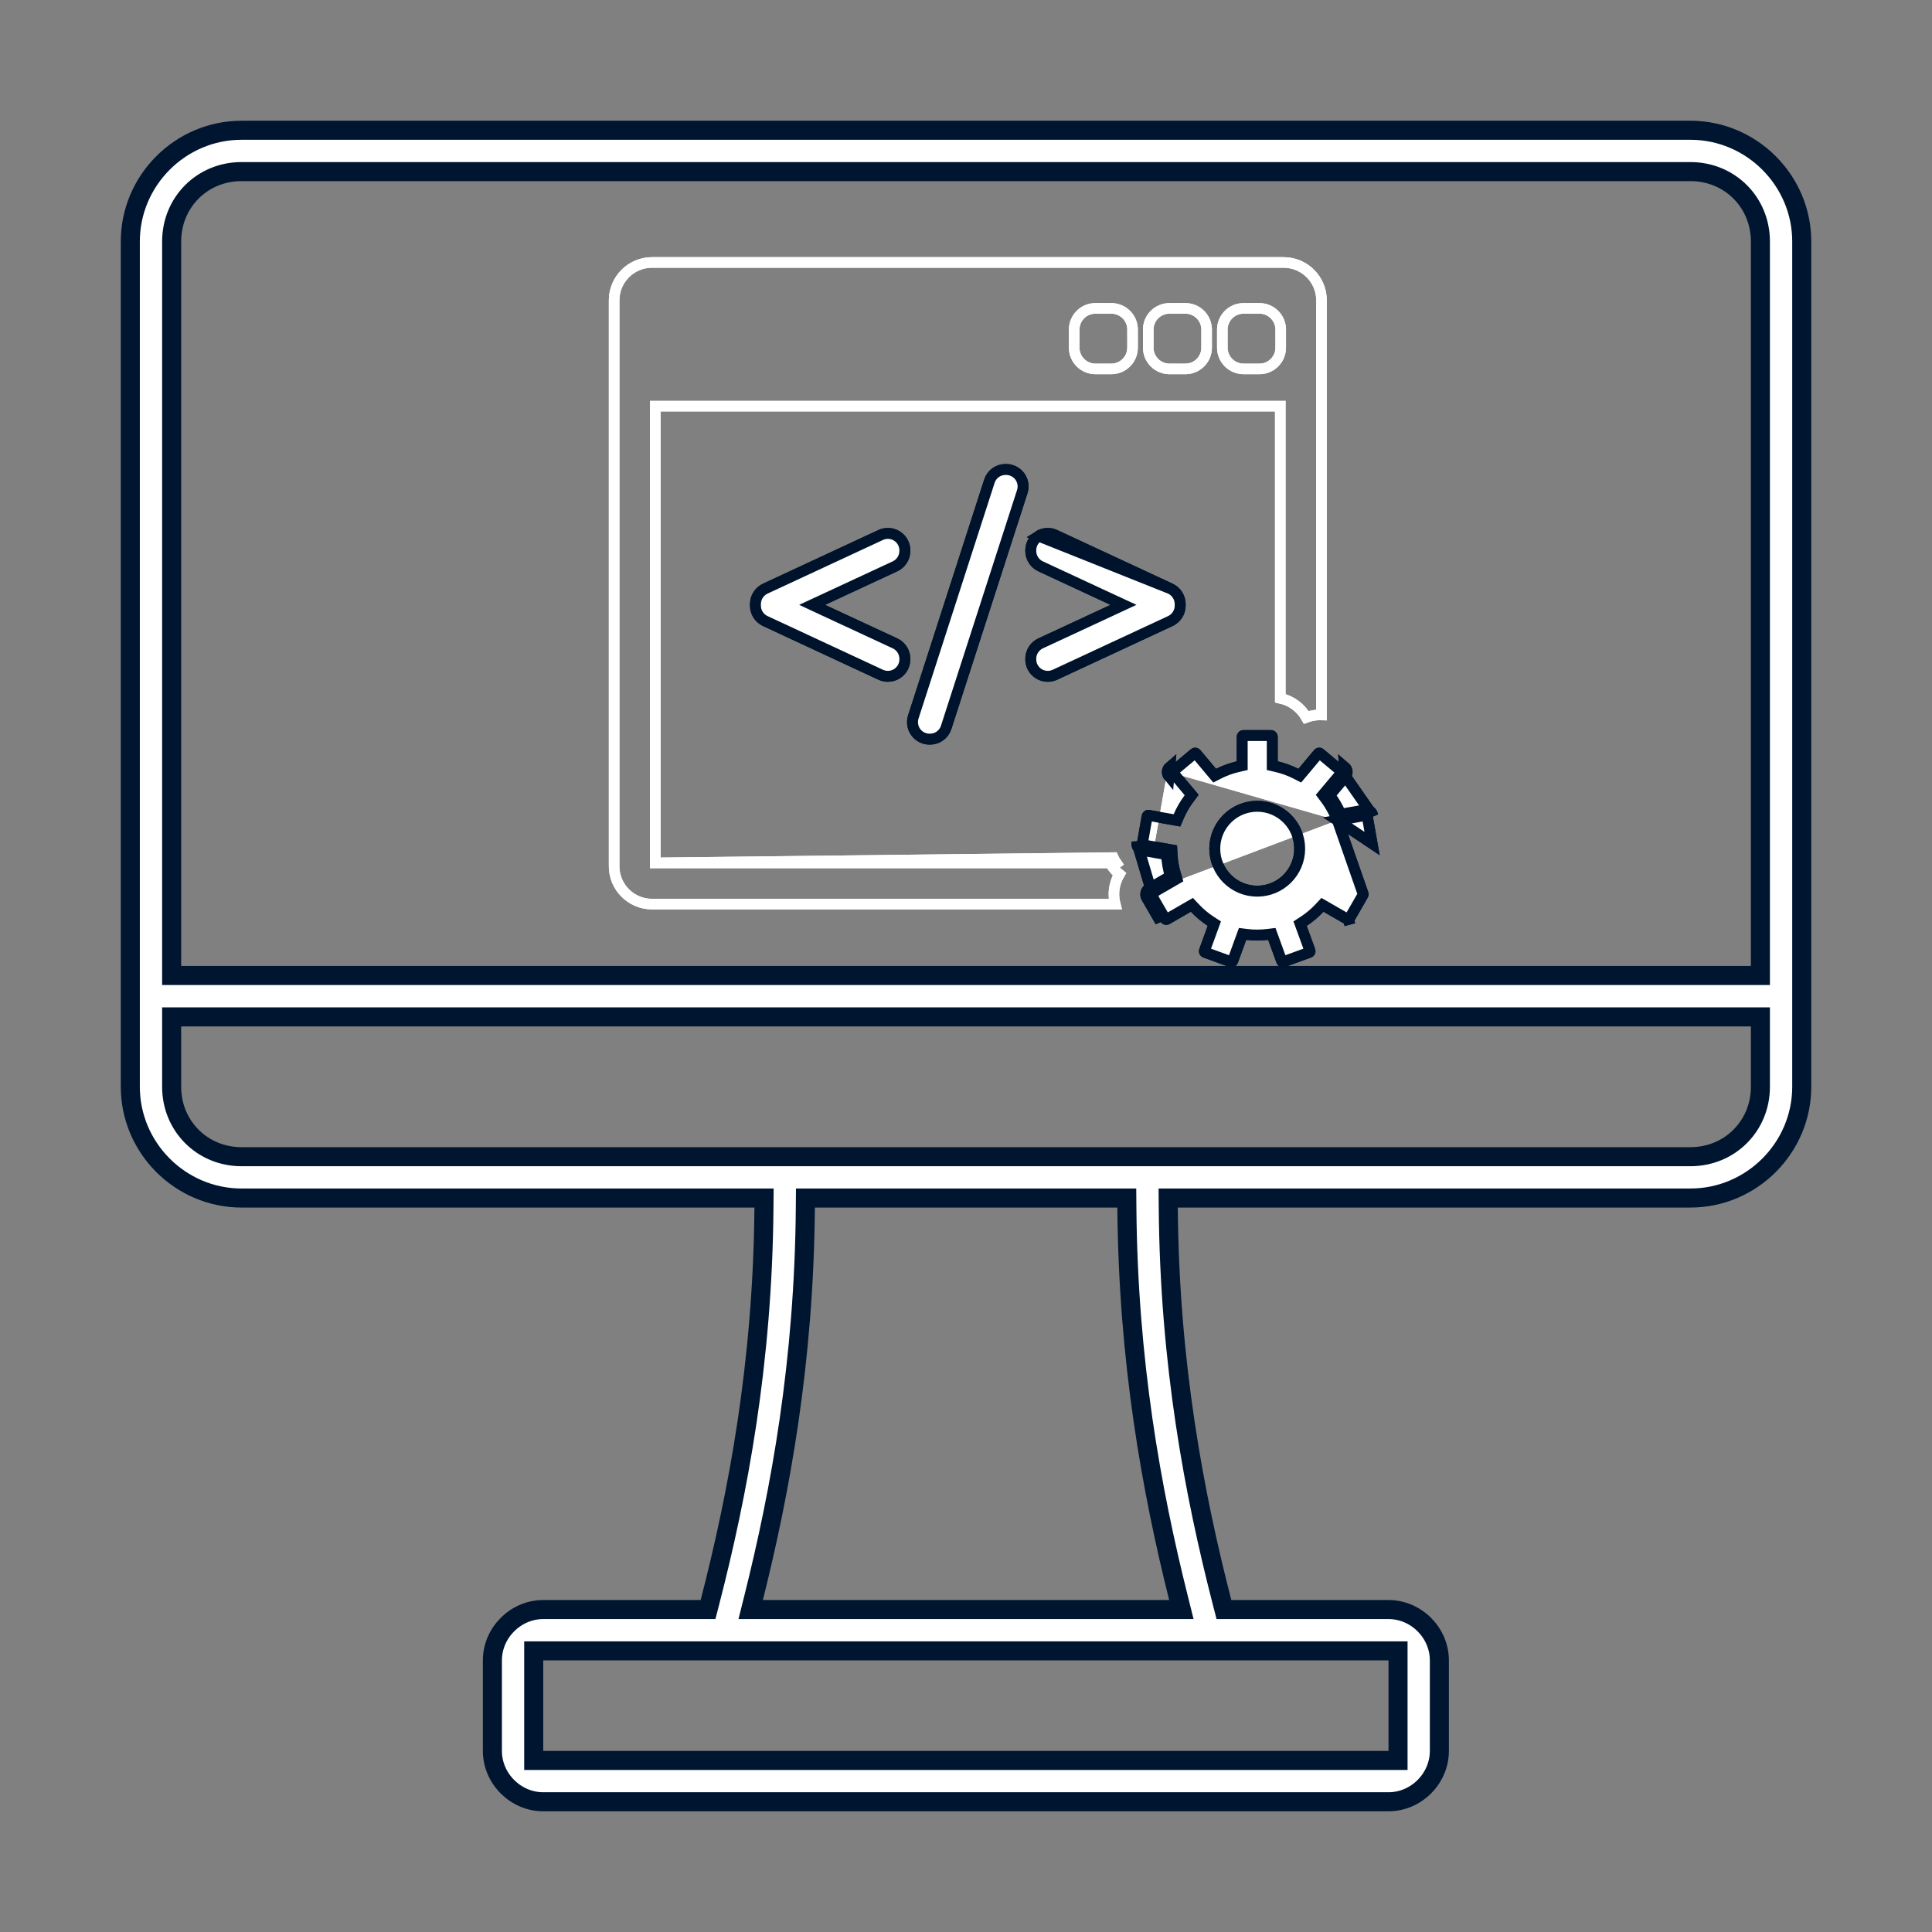 <svg width="71" height="71" viewBox="0 0 71 71" fill="none" xmlns="http://www.w3.org/2000/svg">
<rect x="0" y="0" width="71" height="71" fill="#808080" stroke="none"/>
<path d="M28.075 44.38L28.078 44.027H27.725H8.876C6.631 44.027 4.789 42.185 4.789 39.939V8.875C4.789 6.629 6.631 4.787 8.876 4.787H62.123C64.369 4.787 66.213 6.629 66.213 8.875V39.939C66.213 42.185 64.369 44.027 62.123 44.027H43.283H42.93L42.933 44.38C42.98 50.13 43.887 54.911 44.911 58.887L44.979 59.15H45.25H51.027C52.044 59.15 52.896 60.002 52.896 61.019V64.345C52.896 65.362 52.044 66.214 51.027 66.214H19.964C18.947 66.214 18.095 65.362 18.095 64.345V61.019C18.095 60.002 18.947 59.15 19.964 59.15H25.749H26.02L26.088 58.887C27.113 54.912 28.027 50.13 28.075 44.38ZM64.344 35.849H64.694V35.499V8.875C64.694 7.433 63.564 6.306 62.123 6.306H8.876C7.435 6.306 6.308 7.434 6.308 8.875V35.499V35.849H6.658H64.344ZM6.658 37.371H6.308V37.721V39.939C6.308 41.381 7.435 42.508 8.876 42.508H62.123C63.564 42.508 64.694 41.382 64.694 39.939V37.721V37.371H64.344H6.658ZM29.946 44.027H29.599L29.596 44.374C29.551 50.029 28.685 54.765 27.696 58.715L27.587 59.15H28.035H42.967H43.415L43.306 58.715C42.318 54.765 41.457 50.029 41.412 44.374L41.409 44.027H41.062H29.946ZM19.964 60.669H19.614V61.019V64.345V64.695H19.964H51.027H51.377V64.345V61.019V60.669H51.027H19.964Z" fill="white" stroke="#001530" stroke-width="0.7"/>
<path d="M24.082 31.711V31.517V15.121V14.926H24.277H46.856H47.05V15.121V25.66C47.46 25.749 47.805 26.011 48.005 26.364C48.127 26.319 48.256 26.29 48.389 26.278L48.389 26.278C48.448 26.273 48.506 26.271 48.564 26.273V11.036C48.564 10.269 47.94 9.645 47.173 9.645H23.96C23.193 9.645 22.569 10.269 22.569 11.036V31.834C22.569 32.601 23.193 33.225 23.96 33.225H40.983C40.921 32.986 40.92 32.735 40.986 32.49L40.986 32.49C41.02 32.361 41.072 32.239 41.138 32.127C41.037 32.044 40.948 31.948 40.871 31.839C40.871 31.838 40.871 31.838 40.871 31.838L41.031 31.727C40.984 31.66 40.944 31.59 40.911 31.517L24.082 31.711ZM24.082 31.711H24.277H40.791H24.082ZM45.7 11.333C45.269 11.333 44.92 11.682 44.92 12.113V12.777C44.92 13.207 45.269 13.557 45.7 13.557H46.285C46.716 13.557 47.065 13.207 47.065 12.777V12.113C47.065 11.682 46.716 11.333 46.285 11.333H45.7ZM42.978 11.333C42.547 11.333 42.198 11.682 42.198 12.113V12.777C42.198 13.207 42.547 13.557 42.978 13.557H43.563C43.994 13.557 44.343 13.207 44.343 12.777V12.113C44.343 11.682 43.994 11.333 43.563 11.333H42.978ZM40.255 11.333C39.825 11.333 39.476 11.682 39.476 12.113V12.777C39.476 13.207 39.825 13.557 40.255 13.557H40.841C41.272 13.557 41.621 13.207 41.621 12.777V12.113C41.621 11.682 41.272 11.333 40.841 11.333H40.255Z" stroke="white" stroke-width="0.389"/>
<path d="M49.15 30.148L49.087 30.001C48.987 29.766 48.859 29.546 48.707 29.345L48.611 29.217L48.714 29.094L49.294 28.404L49.294 28.403C49.301 28.394 49.305 28.382 49.304 28.37L49.505 28.353L49.304 28.37C49.303 28.358 49.297 28.347 49.288 28.339C49.288 28.339 49.288 28.339 49.288 28.339L48.512 27.688C48.503 27.68 48.49 27.676 48.478 27.677L48.478 27.677C48.466 27.678 48.455 27.684 48.447 27.693L47.868 28.384L47.765 28.506L47.623 28.433C47.399 28.32 47.161 28.232 46.91 28.174L46.755 28.138V27.978V27.077C46.755 27.052 46.734 27.031 46.709 27.031H45.696C45.67 27.031 45.65 27.052 45.65 27.077V27.978V28.138L45.494 28.174C45.243 28.232 45.005 28.32 44.781 28.433L44.639 28.506L44.536 28.384L43.957 27.693C43.957 27.693 43.957 27.693 43.957 27.693C43.941 27.674 43.912 27.671 43.892 27.688L43.116 28.339C43.107 28.347 43.101 28.358 43.1 28.37L42.9 28.353M49.15 30.148L50.094 32.853C50.097 32.865 50.095 32.878 50.089 32.888L49.583 33.766L49.583 33.766C49.576 33.776 49.566 33.784 49.555 33.787L49.607 33.981L49.556 33.787C49.551 33.788 49.546 33.789 49.543 33.789C49.535 33.789 49.527 33.787 49.52 33.782C49.52 33.782 49.52 33.782 49.52 33.782L48.739 33.332L48.6 33.252L48.491 33.368C48.318 33.553 48.123 33.717 47.911 33.856L47.777 33.943L47.832 34.093L48.14 34.94C48.144 34.952 48.144 34.964 48.139 34.975L48.139 34.975C48.133 34.987 48.124 34.995 48.113 34.999L48.113 34.999L47.161 35.346L47.16 35.346C47.155 35.348 47.15 35.349 47.145 35.349C47.138 35.349 47.132 35.347 47.126 35.344L47.126 35.344C47.115 35.339 47.106 35.33 47.102 35.318L47.102 35.318L46.794 34.471L46.739 34.321L46.581 34.34C46.456 34.355 46.33 34.363 46.201 34.363C46.073 34.363 45.947 34.355 45.822 34.34L45.664 34.321L45.609 34.471L45.301 35.318L45.301 35.318C45.297 35.33 45.288 35.339 45.277 35.344L45.277 35.344C45.271 35.347 45.264 35.349 45.258 35.349C45.253 35.349 45.248 35.348 45.242 35.346L45.242 35.346L44.29 34.999L44.29 34.999C44.279 34.995 44.269 34.987 44.264 34.975C44.259 34.965 44.258 34.952 44.263 34.94C44.263 34.94 44.263 34.94 44.263 34.94L44.571 34.093L44.626 33.943L44.492 33.856C44.279 33.717 44.084 33.553 43.911 33.368L43.802 33.252L43.664 33.331L42.883 33.782L42.883 33.782C42.876 33.786 42.868 33.789 42.86 33.789C42.856 33.789 42.852 33.788 42.848 33.787L42.848 33.787C42.836 33.784 42.826 33.776 42.82 33.766L42.82 33.766L42.314 32.889C42.314 32.889 42.314 32.889 42.314 32.889C42.307 32.878 42.306 32.865 42.309 32.853L42.115 32.801M49.15 30.148L49.307 30.12L50.194 29.964C50.219 29.959 50.243 29.976 50.247 30.001L50.423 30.999L49.15 30.148ZM42.9 28.353L43.1 28.37C43.099 28.382 43.103 28.395 43.111 28.404C43.111 28.404 43.111 28.404 43.111 28.404L43.69 29.094L43.793 29.217L43.697 29.345C43.545 29.546 43.417 29.766 43.317 30.001L43.254 30.148L43.097 30.12L42.21 29.964C42.185 29.959 42.161 29.976 42.157 30.001C42.157 30.001 42.157 30.001 42.157 30.001L41.981 30.999C41.981 30.999 41.981 30.999 41.981 30.999C41.979 31.01 41.981 31.023 41.988 31.033C41.996 31.043 42.006 31.05 42.018 31.052L42.018 31.052L42.906 31.208L43.063 31.236L43.072 31.396C43.085 31.654 43.13 31.904 43.203 32.142L43.249 32.295L43.111 32.375L42.331 32.826L42.33 32.826C42.32 32.832 42.312 32.842 42.309 32.854L42.115 32.801M42.9 28.353C42.894 28.418 42.914 28.483 42.956 28.533L42.987 28.185C42.937 28.227 42.905 28.287 42.9 28.353ZM42.115 32.801C42.098 32.865 42.107 32.932 42.139 32.989L42.646 33.866L41.783 30.964C41.771 31.028 41.786 31.095 41.824 31.148C41.861 31.202 41.918 31.239 41.983 31.25L42.871 31.406C42.885 31.681 42.933 31.948 43.01 32.201L42.23 32.651C42.173 32.684 42.132 32.738 42.115 32.801ZM49.448 28.533L48.868 29.224C49.029 29.438 49.166 29.672 49.272 29.922L50.159 29.766C50.294 29.742 50.422 29.832 50.446 29.966L49.448 28.533ZM49.448 28.533C49.49 28.483 49.51 28.418 49.505 28.353C49.499 28.287 49.467 28.227 49.417 28.185L49.448 28.533ZM44.642 31.19C44.642 32.052 45.341 32.75 46.202 32.75C47.064 32.75 47.762 32.052 47.762 31.19C47.762 30.328 47.064 29.63 46.202 29.63C45.341 29.63 44.642 30.328 44.642 31.19Z" fill="white" stroke="#00132C" stroke-width="0.402"/>
<path d="M33.253 24.21L33.253 24.21L33.253 24.231C33.253 24.231 33.253 24.231 33.253 24.232C33.253 24.445 33.145 24.641 32.965 24.757C32.864 24.821 32.748 24.855 32.629 24.855C32.538 24.855 32.45 24.835 32.366 24.797C32.366 24.797 32.366 24.797 32.366 24.797L28.123 22.823C28.123 22.823 28.123 22.823 28.123 22.823C27.903 22.721 27.762 22.498 27.762 22.258V22.199C27.762 21.958 27.904 21.735 28.122 21.633L32.366 19.66C32.447 19.623 32.538 19.602 32.628 19.602C32.749 19.602 32.865 19.636 32.965 19.7L32.965 19.7C33.145 19.815 33.253 20.011 33.253 20.226V20.247C33.253 20.488 33.111 20.711 32.892 20.812C32.892 20.812 32.892 20.812 32.892 20.812L30.237 22.046L29.845 22.228L30.237 22.411L32.892 23.644L32.892 23.644C33.111 23.746 33.253 23.968 33.253 24.21Z" fill="white" stroke="#00132C" stroke-width="0.402"/>
<path d="M36.359 17.687L36.359 17.686C36.442 17.427 36.68 17.253 36.953 17.253H36.974C37.172 17.253 37.361 17.349 37.478 17.509C37.595 17.67 37.629 17.879 37.568 18.067L34.772 26.729L34.772 26.73C34.689 26.989 34.451 27.163 34.178 27.163H34.157C33.959 27.163 33.771 27.067 33.654 26.907C33.537 26.747 33.503 26.538 33.563 26.349C33.563 26.349 33.563 26.349 33.563 26.349L36.359 17.687Z" fill="white" stroke="#00132C" stroke-width="0.402"/>
<path d="M38.169 19.7L38.169 19.7C37.988 19.815 37.88 20.011 37.88 20.225V20.247C37.88 20.488 38.022 20.71 38.241 20.813C38.241 20.813 38.242 20.813 38.242 20.813L40.895 22.046L41.288 22.228L40.895 22.411L38.241 23.644L38.241 23.644C38.022 23.746 37.88 23.968 37.88 24.209V24.231C37.88 24.445 37.987 24.641 38.169 24.757C38.269 24.821 38.385 24.855 38.504 24.855C38.595 24.855 38.683 24.835 38.767 24.797C38.767 24.797 38.767 24.797 38.768 24.797L43.011 22.823C43.011 22.823 43.011 22.823 43.011 22.823C43.23 22.721 43.371 22.498 43.371 22.258V22.199C43.371 21.958 43.229 21.735 43.01 21.633L38.169 19.7ZM38.169 19.7C38.268 19.636 38.384 19.602 38.505 19.602C38.596 19.602 38.687 19.623 38.767 19.66C38.767 19.66 38.767 19.66 38.767 19.66L43.01 21.633L38.169 19.7Z" fill="white" stroke="#00132C" stroke-width="0.402"/>
<path d="M24.082 31.711V31.517V15.121V14.926H24.277H46.856H47.05V15.121V25.66C47.46 25.749 47.805 26.011 48.005 26.364C48.127 26.319 48.256 26.29 48.389 26.278L48.389 26.278C48.448 26.273 48.506 26.271 48.564 26.273V11.036C48.564 10.269 47.94 9.645 47.173 9.645H23.96C23.193 9.645 22.569 10.269 22.569 11.036V31.834C22.569 32.601 23.193 33.225 23.96 33.225H40.983C40.921 32.986 40.92 32.735 40.986 32.49L40.986 32.49C41.02 32.361 41.072 32.239 41.138 32.127C41.037 32.044 40.948 31.948 40.871 31.839C40.871 31.838 40.871 31.838 40.871 31.838L41.031 31.727C40.984 31.66 40.944 31.59 40.911 31.517L24.082 31.711ZM24.082 31.711H24.277H40.791H24.082ZM45.7 11.333C45.269 11.333 44.92 11.682 44.92 12.113V12.777C44.92 13.207 45.269 13.557 45.7 13.557H46.285C46.716 13.557 47.065 13.207 47.065 12.777V12.113C47.065 11.682 46.716 11.333 46.285 11.333H45.7ZM42.978 11.333C42.547 11.333 42.198 11.682 42.198 12.113V12.777C42.198 13.207 42.547 13.557 42.978 13.557H43.563C43.994 13.557 44.343 13.207 44.343 12.777V12.113C44.343 11.682 43.994 11.333 43.563 11.333H42.978ZM40.255 11.333C39.825 11.333 39.476 11.682 39.476 12.113V12.777C39.476 13.207 39.825 13.557 40.255 13.557H40.841C41.272 13.557 41.621 13.207 41.621 12.777V12.113C41.621 11.682 41.272 11.333 40.841 11.333H40.255Z" stroke="white" stroke-width="0.389"/>
<path d="M49.15 30.148L49.087 30.001C48.987 29.766 48.859 29.546 48.707 29.345L48.611 29.217L48.714 29.094L49.294 28.404L49.294 28.403C49.301 28.394 49.305 28.382 49.304 28.37L49.505 28.353L49.304 28.37C49.303 28.358 49.297 28.347 49.288 28.339C49.288 28.339 49.288 28.339 49.288 28.339L48.512 27.688C48.503 27.68 48.49 27.676 48.478 27.677L48.478 27.677C48.466 27.678 48.455 27.684 48.447 27.693L47.868 28.384L47.765 28.506L47.623 28.433C47.399 28.32 47.161 28.232 46.91 28.174L46.755 28.138V27.978V27.077C46.755 27.052 46.734 27.031 46.709 27.031H45.696C45.67 27.031 45.65 27.052 45.65 27.077V27.978V28.138L45.494 28.174C45.243 28.232 45.005 28.32 44.781 28.433L44.639 28.506L44.536 28.384L43.957 27.693C43.957 27.693 43.957 27.693 43.957 27.693C43.941 27.674 43.912 27.671 43.892 27.688L43.116 28.339C43.107 28.347 43.101 28.358 43.1 28.37L42.9 28.353M49.15 30.148L50.094 32.853C50.097 32.865 50.095 32.878 50.089 32.888L49.583 33.766L49.583 33.766C49.576 33.776 49.566 33.784 49.555 33.787L49.607 33.981L49.556 33.787C49.551 33.788 49.546 33.789 49.543 33.789C49.535 33.789 49.527 33.787 49.52 33.782C49.52 33.782 49.52 33.782 49.52 33.782L48.739 33.332L48.6 33.252L48.491 33.368C48.318 33.553 48.123 33.717 47.911 33.856L47.777 33.943L47.832 34.093L48.14 34.94C48.144 34.952 48.144 34.964 48.139 34.975L48.139 34.975C48.133 34.987 48.124 34.995 48.113 34.999L48.113 34.999L47.161 35.346L47.16 35.346C47.155 35.348 47.15 35.349 47.145 35.349C47.138 35.349 47.132 35.347 47.126 35.344L47.126 35.344C47.115 35.339 47.106 35.33 47.102 35.318L47.102 35.318L46.794 34.471L46.739 34.321L46.581 34.34C46.456 34.355 46.33 34.363 46.201 34.363C46.073 34.363 45.947 34.355 45.822 34.34L45.664 34.321L45.609 34.471L45.301 35.318L45.301 35.318C45.297 35.33 45.288 35.339 45.277 35.344L45.277 35.344C45.271 35.347 45.264 35.349 45.258 35.349C45.253 35.349 45.248 35.348 45.242 35.346L45.242 35.346L44.29 34.999L44.29 34.999C44.279 34.995 44.269 34.987 44.264 34.975C44.259 34.965 44.258 34.952 44.263 34.94C44.263 34.94 44.263 34.94 44.263 34.94L44.571 34.093L44.626 33.943L44.492 33.856C44.279 33.717 44.084 33.553 43.911 33.368L43.802 33.252L43.664 33.331L42.883 33.782L42.883 33.782C42.876 33.786 42.868 33.789 42.86 33.789C42.856 33.789 42.852 33.788 42.848 33.787L42.848 33.787C42.836 33.784 42.826 33.776 42.82 33.766L42.82 33.766L42.314 32.889C42.314 32.889 42.314 32.889 42.314 32.889C42.307 32.878 42.306 32.865 42.309 32.853L42.115 32.801M49.15 30.148L49.307 30.12L50.194 29.964C50.219 29.959 50.243 29.976 50.247 30.001L50.423 30.999L49.15 30.148ZM42.9 28.353L43.1 28.37C43.099 28.382 43.103 28.395 43.111 28.404C43.111 28.404 43.111 28.404 43.111 28.404L43.69 29.094L43.793 29.217L43.697 29.345C43.545 29.546 43.417 29.766 43.317 30.001L43.254 30.148L43.097 30.12L42.21 29.964C42.185 29.959 42.161 29.976 42.157 30.001C42.157 30.001 42.157 30.001 42.157 30.001L41.981 30.999C41.981 30.999 41.981 30.999 41.981 30.999C41.979 31.01 41.981 31.023 41.988 31.033C41.996 31.043 42.006 31.05 42.018 31.052L42.018 31.052L42.906 31.208L43.063 31.236L43.072 31.396C43.085 31.654 43.13 31.904 43.203 32.142L43.249 32.295L43.111 32.375L42.331 32.826L42.33 32.826C42.32 32.832 42.312 32.842 42.309 32.854L42.115 32.801M42.9 28.353C42.894 28.418 42.914 28.483 42.956 28.533L42.987 28.185C42.937 28.227 42.905 28.287 42.9 28.353ZM42.115 32.801C42.098 32.865 42.107 32.932 42.139 32.989L42.646 33.866L41.783 30.964C41.771 31.028 41.786 31.095 41.824 31.148C41.861 31.202 41.918 31.239 41.983 31.25L42.871 31.406C42.885 31.681 42.933 31.948 43.01 32.201L42.23 32.651C42.173 32.684 42.132 32.738 42.115 32.801ZM49.448 28.533L48.868 29.224C49.029 29.438 49.166 29.672 49.272 29.922L50.159 29.766C50.294 29.742 50.422 29.832 50.446 29.966L49.448 28.533ZM49.448 28.533C49.49 28.483 49.51 28.418 49.505 28.353C49.499 28.287 49.467 28.227 49.417 28.185L49.448 28.533ZM44.642 31.19C44.642 32.052 45.341 32.75 46.202 32.75C47.064 32.75 47.762 32.052 47.762 31.19C47.762 30.328 47.064 29.63 46.202 29.63C45.341 29.63 44.642 30.328 44.642 31.19Z" fill="white" stroke="#00132C" stroke-width="0.402"/>
<path d="M33.253 24.21L33.253 24.21L33.253 24.231C33.253 24.231 33.253 24.231 33.253 24.232C33.253 24.445 33.145 24.641 32.965 24.757C32.864 24.821 32.748 24.855 32.629 24.855C32.538 24.855 32.45 24.835 32.366 24.797C32.366 24.797 32.366 24.797 32.366 24.797L28.123 22.823C28.123 22.823 28.123 22.823 28.123 22.823C27.903 22.721 27.762 22.498 27.762 22.258V22.199C27.762 21.958 27.904 21.735 28.122 21.633L32.366 19.66C32.447 19.623 32.538 19.602 32.628 19.602C32.749 19.602 32.865 19.636 32.965 19.7L32.965 19.7C33.145 19.815 33.253 20.011 33.253 20.226V20.247C33.253 20.488 33.111 20.711 32.892 20.812C32.892 20.812 32.892 20.812 32.892 20.812L30.237 22.046L29.845 22.228L30.237 22.411L32.892 23.644L32.892 23.644C33.111 23.746 33.253 23.968 33.253 24.21Z" fill="white" stroke="#00132C" stroke-width="0.402"/>
<path d="M36.359 17.687L36.359 17.686C36.442 17.427 36.68 17.253 36.953 17.253H36.974C37.172 17.253 37.361 17.349 37.478 17.509C37.595 17.67 37.629 17.879 37.568 18.067L34.772 26.729L34.772 26.73C34.689 26.989 34.451 27.163 34.178 27.163H34.157C33.959 27.163 33.771 27.067 33.654 26.907C33.537 26.747 33.503 26.538 33.563 26.349C33.563 26.349 33.563 26.349 33.563 26.349L36.359 17.687Z" fill="white" stroke="#00132C" stroke-width="0.402"/>
<path d="M38.169 19.7L38.169 19.7C37.988 19.815 37.88 20.011 37.88 20.225V20.247C37.88 20.488 38.022 20.71 38.241 20.813C38.241 20.813 38.242 20.813 38.242 20.813L40.895 22.046L41.288 22.228L40.895 22.411L38.241 23.644L38.241 23.644C38.022 23.746 37.88 23.968 37.88 24.209V24.231C37.88 24.445 37.987 24.641 38.169 24.757C38.269 24.821 38.385 24.855 38.504 24.855C38.595 24.855 38.683 24.835 38.767 24.797C38.767 24.797 38.767 24.797 38.768 24.797L43.011 22.823C43.011 22.823 43.011 22.823 43.011 22.823C43.23 22.721 43.371 22.498 43.371 22.258V22.199C43.371 21.958 43.229 21.735 43.01 21.633L38.169 19.7ZM38.169 19.7C38.268 19.636 38.384 19.602 38.505 19.602C38.596 19.602 38.687 19.623 38.767 19.66C38.767 19.66 38.767 19.66 38.767 19.66L43.01 21.633L38.169 19.7Z" fill="white" stroke="#00132C" stroke-width="0.402"/>
</svg>

